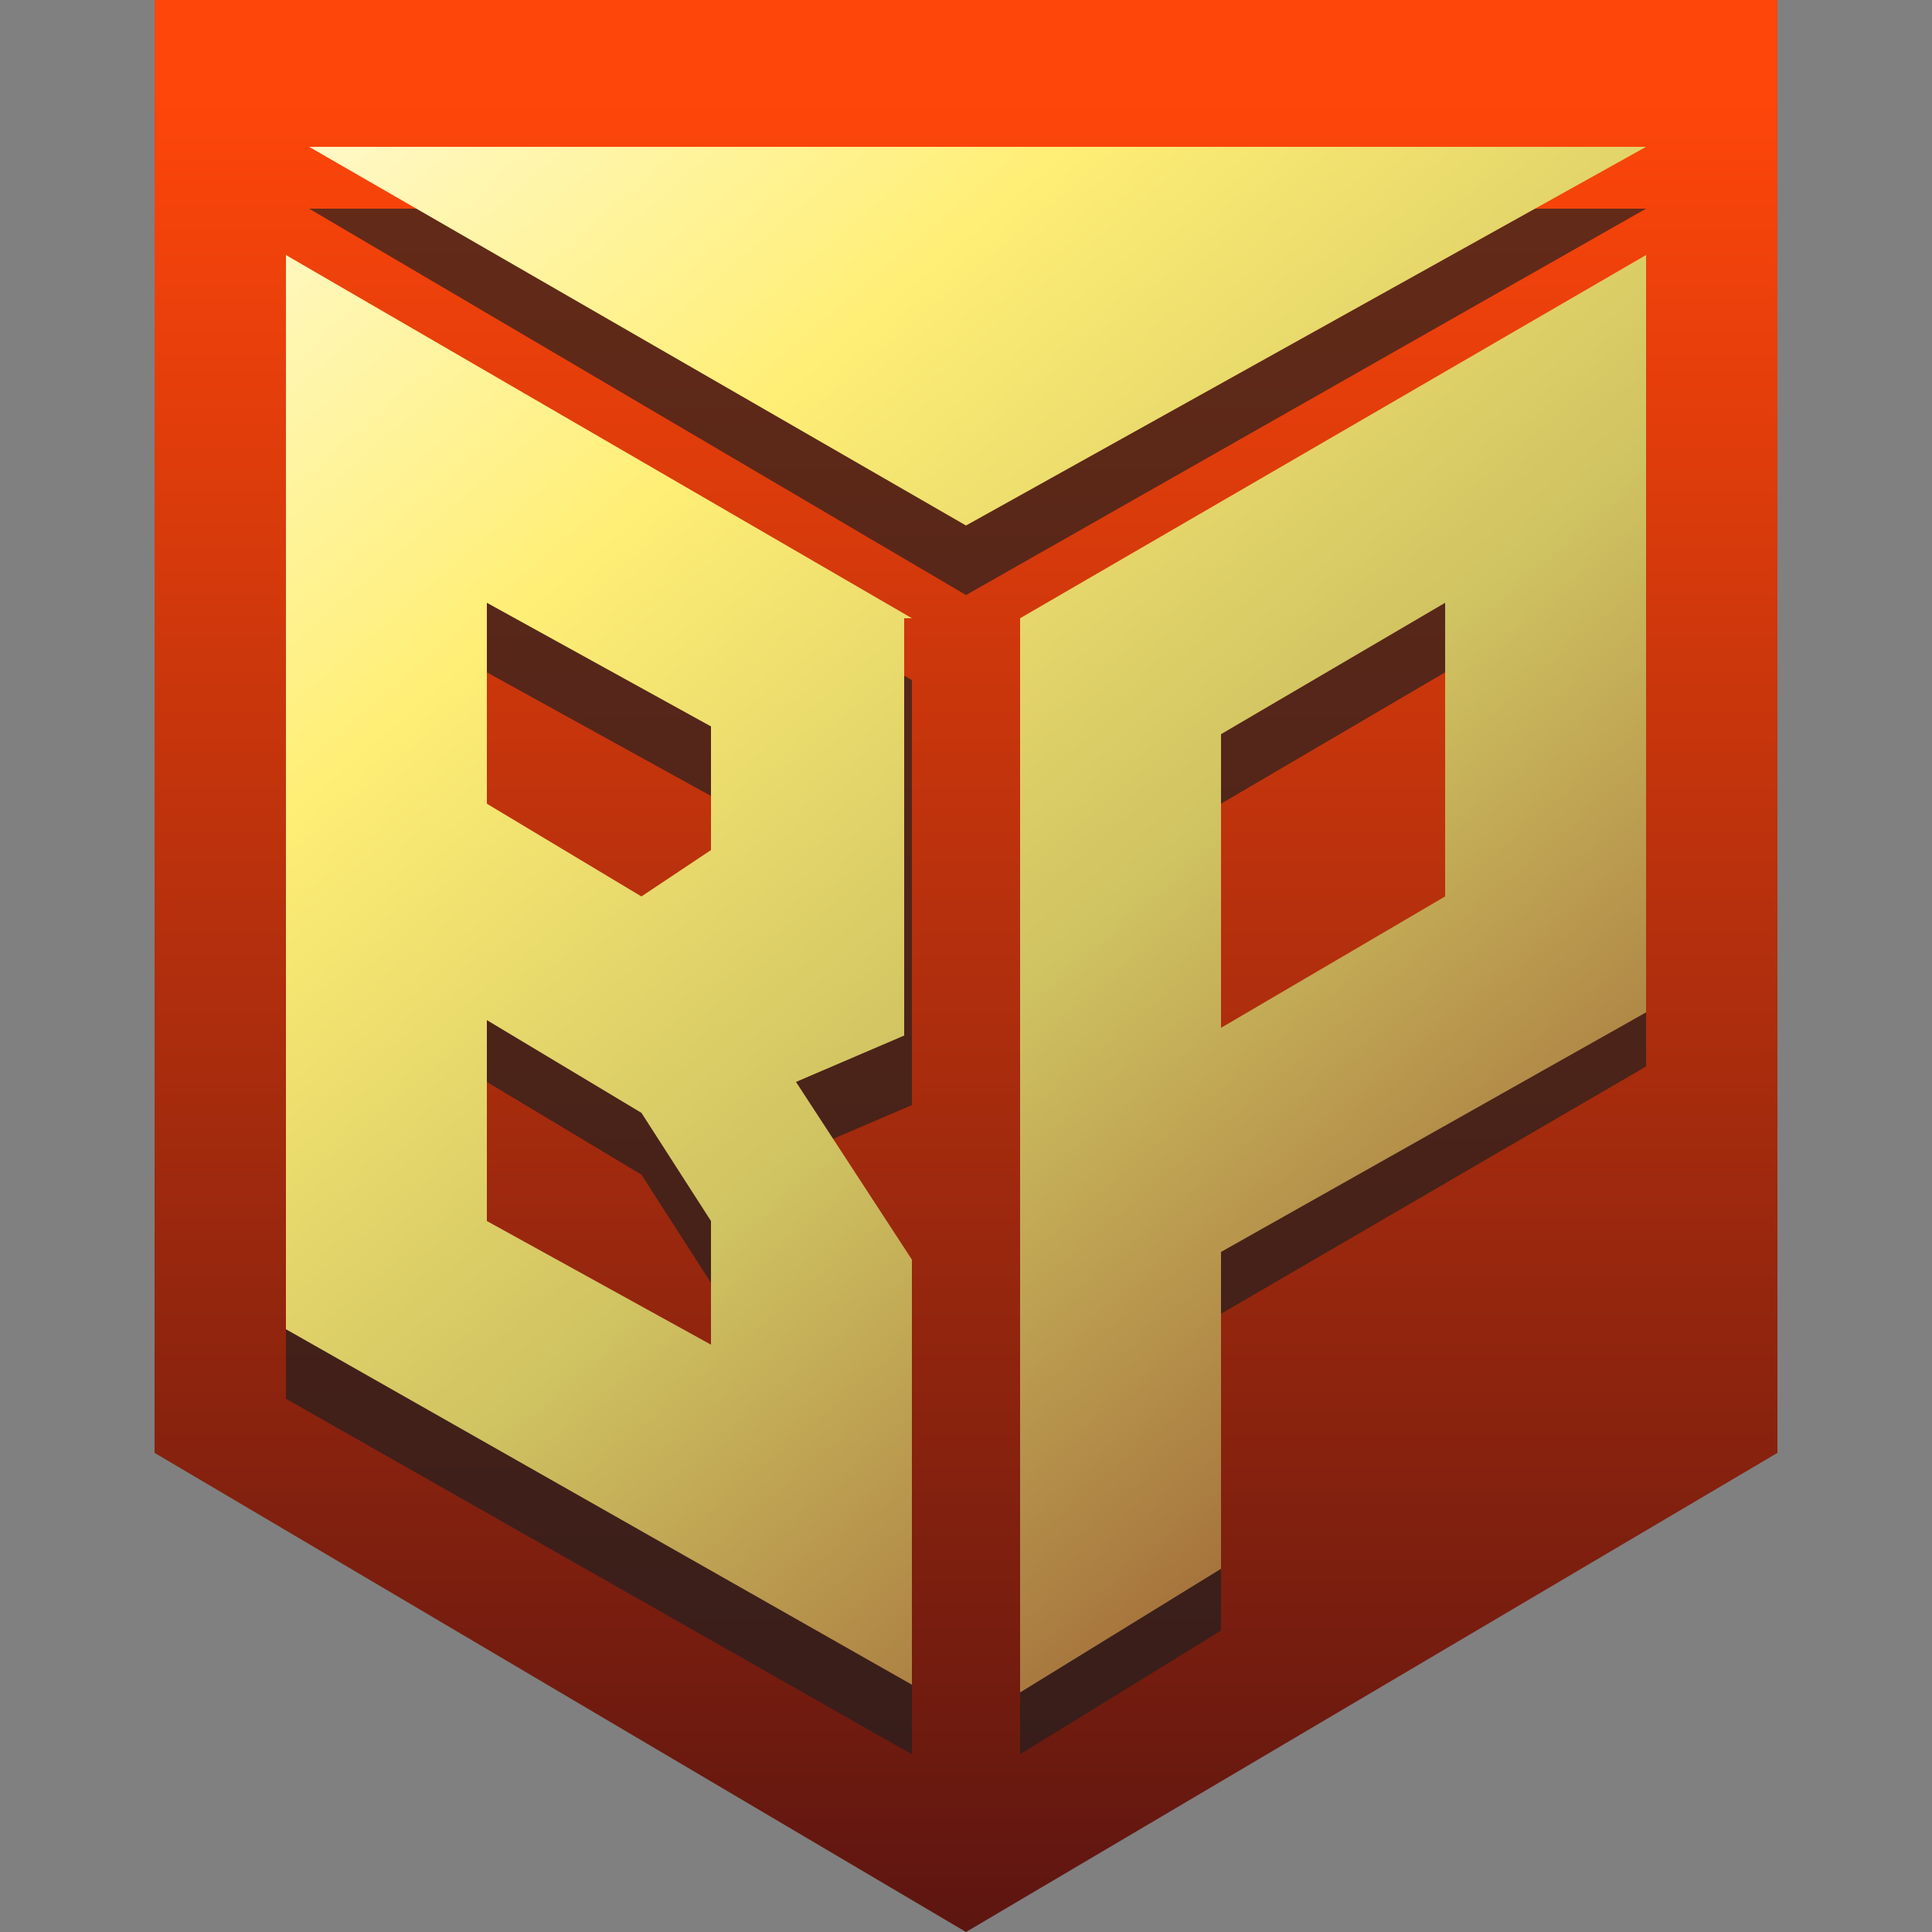 <?xml version="1.0" encoding="utf-8"?>
<!-- Generator: Adobe Illustrator 27.1.1, SVG Export Plug-In . SVG Version: 6.00 Build 0)  -->
<svg version="1.1" id="Layer_1" xmlns="http://www.w3.org/2000/svg" xmlns:xlink="http://www.w3.org/1999/xlink" x="0px" y="0px"
	 viewBox="0 0 25 25" style="enable-background:new 0 0 25 25;" xml:space="preserve">
<rect x="0" y="0" width="25" height="25" fill="#808080" stroke="none"/>
<g>
	<linearGradient id="SVGID_1_" gradientUnits="userSpaceOnUse" x1="12.5" y1="25.098" x2="12.5" y2="1.133">
		<stop  offset="0" style="stop-color:#5C1510"/>
		<stop  offset="1" style="stop-color:#FF460A"/>
	</linearGradient>
	<polygon style="fill:url(#SVGID_1_);" points="23,18.8 12.5,25 2,18.8 2,0 23,0 	"/>
	<g style="opacity:0.68;">
		<g style="enable-background:new    ;">
			<g>
				<path style="fill:#1F1F1F;" d="M11.8,8.8L3.7,4.2v13.9l8.1,4.6v-5.5l-1.4-2.3l1.4-0.6V8.8z M9.2,18.2l-2.9-1.6V14l2,1.2l0.9,1.4
					V18.2z M9.2,11.9l-0.9,0.6l-2-1.2V8.7l2.9,1.6V11.9z"/>
			</g>
		</g>
	</g>
	<g style="opacity:0.68;">
		<g style="enable-background:new    ;">
			<g>
				<path style="fill:#1F1F1F;" d="M15.8,14.2l0-3.8l2.9-1.7v3.8L15.8,14.2z M21.3,4.2l-8.1,4.6v13.9l2.6-1.6V17l5.5-3.2V4.2"/>
			</g>
		</g>
	</g>
	<polygon style="opacity:0.68;fill:#1F1F1F;" points="12.5,7.7 4,2.7 21.3,2.7 	"/>
	<g>
		<g>
			<g style="enable-background:new    ;">
				<g>
					
						<linearGradient id="SVGID_00000005236958040552391290000016804595050749221259_" gradientUnits="userSpaceOnUse" x1="17.505" y1="23.975" x2="-2.879" y2="0.22">
						<stop  offset="0" style="stop-color:#8F4929"/>
						<stop  offset="0.362" style="stop-color:#CFC261"/>
						<stop  offset="0.614" style="stop-color:#FFEF76"/>
						<stop  offset="0.954" style="stop-color:#FFFFFF"/>
						<stop  offset="1" style="stop-color:#FFFFFF"/>
					</linearGradient>
					<path style="fill:url(#SVGID_00000005236958040552391290000016804595050749221259_);" d="M11.8,8L3.7,3.3v13.9l8.1,4.6v-5.5
						L10.3,14l1.4-0.6V8z M9.2,17.4l-2.9-1.6v-2.6l2,1.2l0.9,1.4V17.4z M9.2,11l-0.9,0.6l-2-1.2V7.8l2.9,1.6V11z"/>
				</g>
			</g>
		</g>
		<g>
			<g style="enable-background:new    ;">
				<g>
					
						<linearGradient id="SVGID_00000107564936208805311420000005696498613092830593_" gradientUnits="userSpaceOnUse" x1="23.096" y1="19.37" x2="2.733" y2="-4.359">
						<stop  offset="0" style="stop-color:#8F4929"/>
						<stop  offset="0.362" style="stop-color:#CFC261"/>
						<stop  offset="0.614" style="stop-color:#FFEF76"/>
						<stop  offset="0.954" style="stop-color:#FFFFFF"/>
						<stop  offset="1" style="stop-color:#FFFFFF"/>
					</linearGradient>
					<path style="fill:url(#SVGID_00000107564936208805311420000005696498613092830593_);" d="M15.8,13.3l0-3.8l2.9-1.7v3.8
						L15.8,13.3z M21.3,3.3L13.2,8v13.9l2.6-1.6l0-4.1l5.5-3.1L21.3,3.3z"/>
				</g>
			</g>
		</g>
		
			<linearGradient id="SVGID_00000066514583159315696740000007674501964073512376_" gradientUnits="userSpaceOnUse" x1="25.986" y1="17.429" x2="5.053" y2="-6.966">
			<stop  offset="0" style="stop-color:#8F4929"/>
			<stop  offset="0.362" style="stop-color:#CFC261"/>
			<stop  offset="0.614" style="stop-color:#FFEF76"/>
			<stop  offset="0.954" style="stop-color:#FFFFFF"/>
			<stop  offset="1" style="stop-color:#FFFFFF"/>
		</linearGradient>
		<polygon style="fill:url(#SVGID_00000066514583159315696740000007674501964073512376_);" points="12.5,6.8 4,1.9 21.3,1.9 		"/>
	</g>
</g>
</svg>
